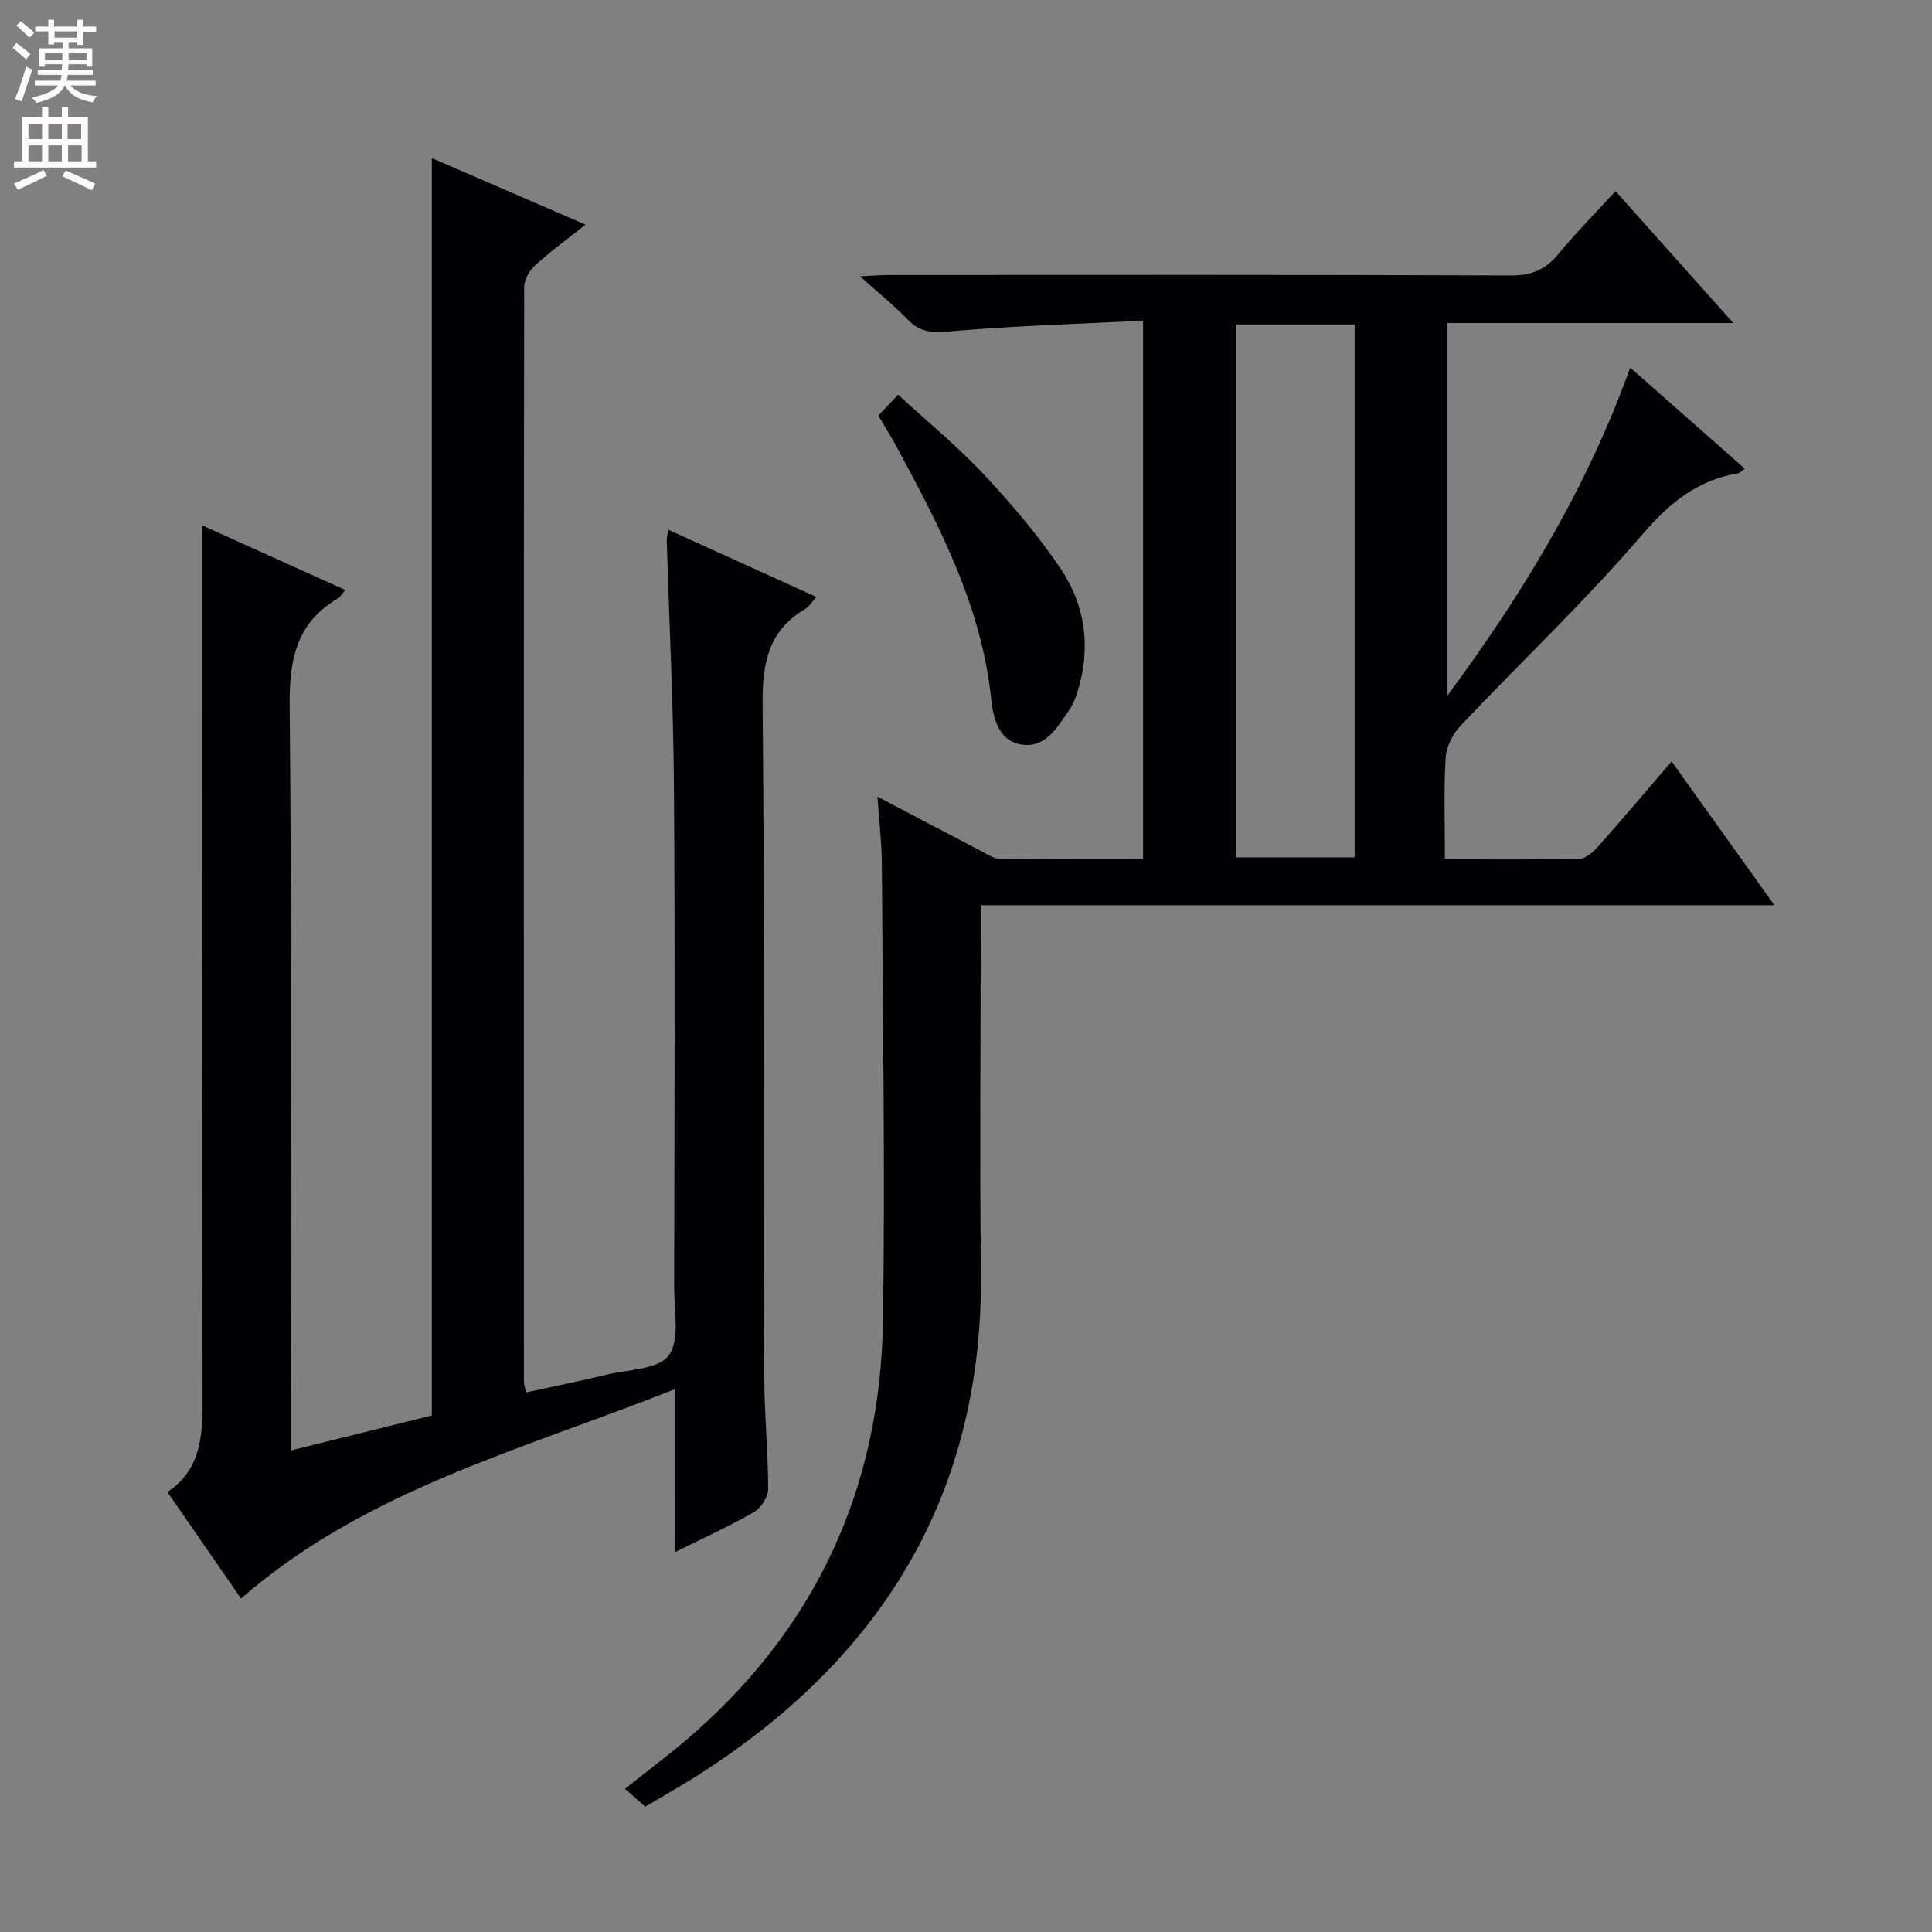 <svg enable-background="new 0 0 400 400" viewBox="0 0 400 400" xmlns="http://www.w3.org/2000/svg"><rect x="0" y="0" width="400" height="400" fill="#808080" stroke="none"/><g fill="#010103"><path d="m139.73 287.61c-31.75 12.63-64.01 20.82-89.83 43.35-4.87-7.04-9.86-14.28-15.23-22.05 7.37-4.94 7.29-12.47 7.26-20.36-.18-49.17-.09-98.33-.09-147.5 0-10.61 0-21.21 0-32.29 9.53 4.31 19.44 8.79 29.64 13.39-.68.8-.99 1.43-1.5 1.73-8.64 5.07-10.11 12.66-10.01 22.25.48 49.16.22 98.33.22 147.5v6.68c10.19-2.53 19.8-4.92 29.21-7.25 0-86.82 0-173.25 0-260.33 10.4 4.5 20.79 9 31.83 13.78-3.87 3.08-7.35 5.6-10.5 8.48-1.17 1.07-2.21 2.99-2.21 4.53-.1 75.5-.07 151-.05 226.5 0 .49.17.97.42 2.27 5.59-1.22 11.15-2.34 16.67-3.67 4.49-1.08 10.72-1.07 12.89-3.99 2.36-3.19 1.12-9.19 1.13-13.96.06-34.5.2-69-.04-103.5-.12-17.13-.98-34.25-1.5-51.37-.01-.48.14-.97.33-2.12 10.2 4.63 20.19 9.17 30.65 13.91-1 1.11-1.51 2.02-2.29 2.48-7.68 4.51-8.92 11.25-8.84 19.75.45 46.5.22 93 .35 139.5.02 7.64.8 15.28.8 22.93 0 1.64-1.45 3.95-2.91 4.79-5 2.9-10.3 5.29-16.39 8.32-.01-11.29-.01-21.93-.01-33.75z"/><path d="m181.67 164.93c7.82 4.12 14.55 7.68 21.3 11.19 1.31.68 2.71 1.67 4.08 1.69 9.78.15 19.57.08 29.61.08 0-37.08 0-73.66 0-111.49-13.36.67-26.6 1.04-39.76 2.19-3.64.32-6.28.35-8.9-2.36-2.85-2.95-6.08-5.55-9.96-9.03 2.78-.12 4.51-.27 6.24-.27 42.83-.01 85.66-.08 128.48.1 4.25.02 7.16-1.15 9.82-4.36 3.68-4.46 7.77-8.59 11.9-13.1 8.1 9.08 15.91 17.83 24.38 27.31-20.34 0-39.6 0-59.28 0v77.25c15.87-21.45 29.02-43.22 37.94-68.02 8.08 7.12 15.77 13.91 23.72 20.93-.73.51-1.03.89-1.39.95-8.37 1.42-14.11 6.02-19.74 12.58-11.88 13.86-25.22 26.46-37.78 39.75-1.61 1.7-2.9 4.37-3.03 6.67-.4 6.77-.14 13.57-.14 20.92 9.64 0 18.75.11 27.86-.12 1.34-.03 2.88-1.44 3.9-2.58 4.96-5.58 9.78-11.3 15.17-17.57 7.05 9.86 13.81 19.32 21.28 29.77-55.43 0-109.64 0-164.32 0v6c0 23.16-.24 46.33.05 69.49.57 46.33-20.43 80.41-58.83 104.78-3.49 2.22-7.11 4.25-10.68 6.38-1.43-1.26-2.65-2.35-4.19-3.71 4.46-3.55 8.55-6.62 12.45-9.92 26.81-22.76 40.43-51.97 40.96-86.92.47-31.48-.06-62.98-.23-94.47-.02-4.29-.53-8.57-.91-14.11zm74.2-97.75v110.33h24.6c0-37 0-73.58 0-110.33-8.31 0-16.27 0-24.6 0z"/><path d="m181.85 86.05c1.29-1.36 2.41-2.54 4.1-4.33 6.05 5.57 12.32 10.72 17.83 16.59 5.67 6.04 11.08 12.45 15.72 19.29 5.28 7.77 6.42 16.64 3.54 25.77-.4 1.26-.91 2.55-1.66 3.62-2.47 3.52-4.86 7.95-9.88 7.16-5-.78-5.9-5.85-6.32-9.75-2.06-19.02-10.66-35.47-19.53-51.86-1.1-2.04-2.35-4.01-3.8-6.49z"/></g><path d="m2.6 9.9.8-1c.9.7 1.9 1.4 2.9 2.3l-.9 1.1c-1.1-1-2-1.8-2.8-2.4zm.5 10.6c.9-2.1 1.6-4.3 2.3-6.7.4.2.8.4 1.3.6-.7 2.1-1.5 4.3-2.2 6.6zm.3-15.2.9-.9c1 .8 2 1.6 2.8 2.4l-1 1c-.9-.9-1.8-1.7-2.7-2.5zm12.6-1.2h1.2v1.4h2.7v1.1h-2.7v2.7h-1.2v-.6h-1.8v1.3h4.9v3.8h-1.2v-.5h-3.7c0 .4-.1.9-.1 1.2h5.1v1h-5.2c0 .5-.1.9-.2 1.2h6v1h-5.2c1.1 1.3 2.9 2 5.5 2.2-.4.4-.7.8-.9 1.3-2.9-.5-4.8-1.6-5.7-3.5h-.1c-.8 1.7-2.7 2.9-5.9 3.6-.2-.4-.6-.8-.9-1.1 2.8-.6 4.6-1.4 5.4-2.5h-4.8v-1h5.3c.1-.3.2-.7.2-1.2h-4.9v-1h5c0-.4 0-.8.1-1.2h-3.6v.5h-1.2v-3.8h4.9v-1.3h-1.8v.5h-1.2v-2.7h-2.7v-1h2.7v-1.4h1.2v1.4h4.8zm-6.7 8.3h3.6c0-.4 0-.9 0-1.4h-3.6zm1.9-4.6h4.8v-1.3h-4.7v1.3zm6.7 3.2h-3.7v1.4h3.7z" fill="#fcfafa"/><path d="m8.7 22.1h1.3v2.2h2.8v-2.2h1.3v2.2h4.1v9.1h1.7v1.3h-17v-1.3h1.7v-9.1h4.1zm.3 13.1.7 1.2c-1.8.9-3.8 1.9-6 2.9-.2-.4-.5-.8-.8-1.3 2.3-1 4.4-1.9 6.1-2.8zm-3.1-6.4h2.8v-3.2h-2.8zm0 4.6h2.8v-3.3h-2.8zm4.1-4.6h2.8v-3.2h-2.8zm0 4.6h2.8v-3.3h-2.8zm3.6 1.9c2.1.9 4.1 1.8 6.1 2.7l-.7 1.4c-2.2-1.1-4.2-2-6.1-2.9zm3.2-9.7h-2.8v3.2h2.8zm-2.7 7.8h2.8v-3.3h-2.8z" fill="#fcfafa"/></svg>